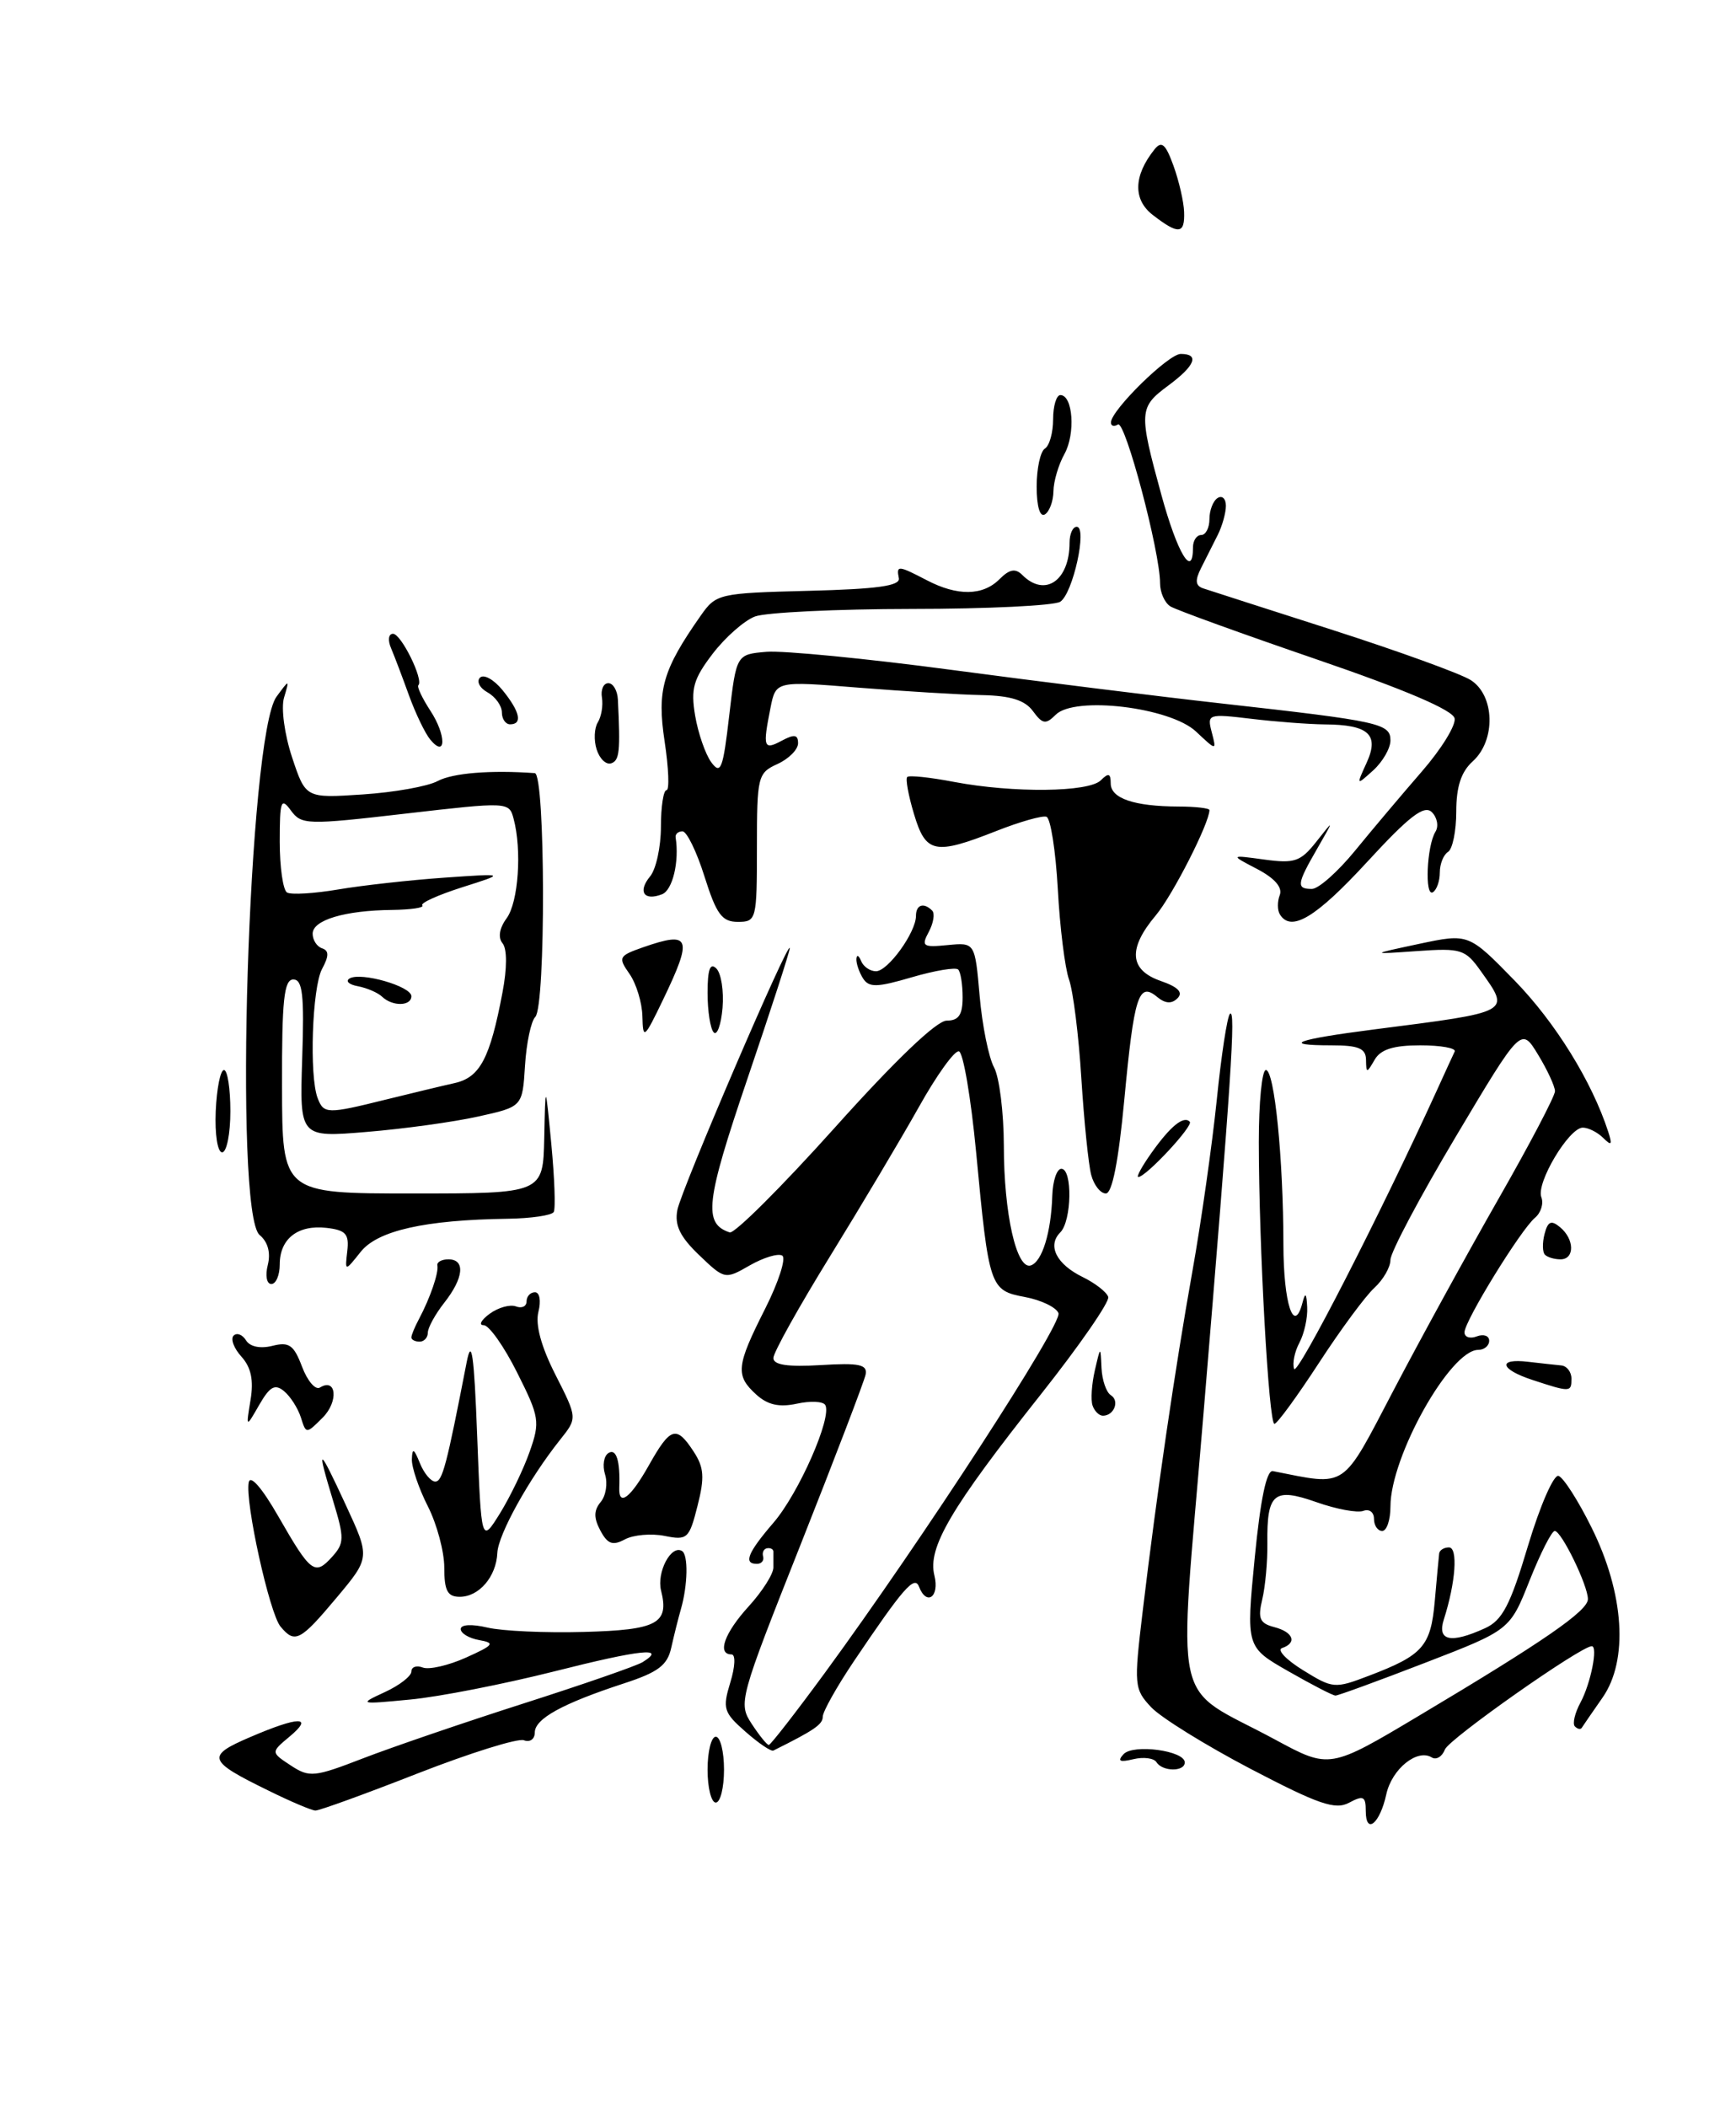 <?xml version="1.0" encoding="UTF-8" standalone="no"?>
<!DOCTYPE svg PUBLIC "-//W3C//DTD SVG 1.1//EN" "http://www.w3.org/Graphics/SVG/1.1/DTD/svg11.dtd" >
<svg xmlns="http://www.w3.org/2000/svg" xmlns:xlink="http://www.w3.org/1999/xlink" version="1.1" viewBox="0 0 211 256">
 <g >
 <path fill="currentColor"
d=" M 143.92 25.75 C 143.88 24.51 143.30 21.99 142.63 20.14 C 141.67 17.49 141.19 17.07 140.33 18.14 C 137.76 21.35 137.69 24.26 140.13 26.13 C 143.25 28.54 144.02 28.46 143.92 25.75 Z  M 166.00 220.02 C 166.00 218.23 165.71 218.09 163.97 219.02 C 162.29 219.92 160.26 219.22 152.01 214.91 C 146.55 212.05 141.11 208.68 139.92 207.42 C 137.85 205.21 137.81 204.76 138.88 195.81 C 140.63 181.18 142.79 166.45 144.92 154.50 C 146.00 148.45 147.33 139.06 147.89 133.64 C 148.44 128.21 149.16 123.50 149.49 123.18 C 150.23 122.44 149.66 131.07 146.27 171.84 C 143.19 208.90 142.22 204.46 154.97 211.34 C 161.61 214.93 161.61 214.93 172.55 208.40 C 187.67 199.39 193.00 195.71 193.00 194.28 C 193.00 192.61 189.78 186.00 188.97 186.00 C 188.60 186.00 187.23 188.71 185.91 192.02 C 183.52 198.04 183.52 198.04 173.21 202.02 C 167.54 204.21 162.64 206.00 162.32 206.00 C 162.00 206.00 159.43 204.67 156.60 203.05 C 151.45 200.11 151.45 200.11 152.50 189.30 C 153.20 182.14 153.94 178.58 154.71 178.73 C 163.85 180.53 162.98 181.11 169.43 168.81 C 172.69 162.59 178.43 152.13 182.18 145.57 C 185.93 139.01 189.00 133.16 189.00 132.57 C 188.99 131.98 188.07 129.98 186.94 128.13 C 184.89 124.76 184.89 124.76 176.94 138.10 C 172.57 145.43 169.00 152.16 169.00 153.06 C 169.00 153.96 168.12 155.48 167.05 156.46 C 165.98 157.43 162.94 161.54 160.30 165.60 C 157.66 169.65 155.23 172.98 154.90 172.99 C 154.21 173.00 153.01 151.41 153.00 138.75 C 153.00 133.94 153.38 130.00 153.86 130.00 C 154.90 130.00 155.98 140.75 155.99 151.19 C 156.00 158.38 157.27 162.25 158.31 158.26 C 158.65 156.96 158.80 157.10 158.88 158.82 C 158.95 160.09 158.52 162.03 157.94 163.12 C 157.35 164.22 157.06 165.65 157.29 166.31 C 157.64 167.30 167.76 147.56 174.63 132.50 C 175.63 130.30 176.61 128.16 176.81 127.75 C 177.00 127.34 175.13 127.00 172.63 127.00 C 169.37 127.00 167.81 127.49 167.08 128.75 C 166.11 130.42 166.06 130.42 166.03 128.75 C 166.01 127.37 165.12 127.00 161.83 127.00 C 155.60 127.00 157.49 126.29 167.00 125.07 C 183.85 122.91 183.59 123.05 179.98 117.98 C 178.10 115.33 177.60 115.17 172.23 115.55 C 166.50 115.95 166.50 115.95 172.50 114.67 C 178.50 113.40 178.50 113.40 184.11 119.15 C 189.05 124.23 193.49 131.40 195.47 137.50 C 195.99 139.10 195.87 139.25 194.86 138.25 C 194.17 137.56 193.05 137.00 192.38 137.00 C 190.70 137.00 186.68 143.73 187.34 145.45 C 187.64 146.22 187.29 147.34 186.58 147.94 C 184.86 149.36 178.00 160.50 178.00 161.87 C 178.00 162.46 178.68 162.68 179.50 162.36 C 180.32 162.05 181.00 162.28 181.00 162.89 C 181.00 163.50 180.40 164.00 179.67 164.00 C 176.27 164.00 169.00 176.96 169.00 183.03 C 169.00 184.66 168.55 186.00 168.00 186.00 C 167.45 186.00 167.00 185.34 167.00 184.53 C 167.00 183.72 166.42 183.29 165.71 183.56 C 164.99 183.83 162.44 183.36 160.03 182.51 C 154.83 180.68 153.97 181.39 154.04 187.50 C 154.07 189.70 153.79 192.76 153.42 194.31 C 152.86 196.63 153.11 197.22 154.87 197.68 C 157.20 198.28 157.69 199.60 155.82 200.23 C 155.18 200.44 156.33 201.66 158.38 202.92 C 162.00 205.16 162.23 205.18 166.39 203.59 C 172.96 201.09 173.90 200.02 174.39 194.50 C 174.63 191.75 174.87 189.16 174.92 188.75 C 174.96 188.34 175.50 188.00 176.11 188.00 C 177.23 188.00 176.93 192.25 175.49 196.75 C 174.65 199.36 176.32 199.72 180.49 197.82 C 182.60 196.86 183.56 195.04 185.72 187.80 C 187.18 182.94 188.85 179.11 189.43 179.31 C 190.02 179.50 191.82 182.31 193.43 185.56 C 197.43 193.59 197.95 201.72 194.77 206.26 C 193.53 208.04 192.39 209.69 192.25 209.92 C 192.11 210.15 191.74 210.07 191.42 209.75 C 191.10 209.43 191.41 208.12 192.10 206.84 C 193.34 204.54 194.25 200.00 193.47 200.00 C 192.13 200.00 176.11 211.27 175.62 212.55 C 175.29 213.42 174.57 213.85 174.03 213.52 C 172.26 212.42 169.18 214.91 168.50 217.98 C 167.72 221.57 166.00 222.97 166.00 220.02 Z  M 32.64 217.55 C 25.21 213.92 25.02 213.35 30.42 211.04 C 36.33 208.50 38.20 208.48 35.20 210.98 C 32.91 212.89 32.91 212.89 35.34 214.49 C 37.61 215.98 38.19 215.92 44.14 213.62 C 47.64 212.27 56.41 209.27 63.63 206.96 C 70.86 204.65 77.37 202.39 78.10 201.94 C 81.14 200.06 77.89 200.40 67.38 203.06 C 61.26 204.60 53.39 206.15 49.88 206.48 C 43.63 207.08 43.57 207.06 46.75 205.59 C 48.54 204.77 50.00 203.64 50.00 203.08 C 50.00 202.52 50.62 202.30 51.38 202.59 C 52.14 202.89 54.51 202.34 56.63 201.39 C 60.01 199.87 60.22 199.61 58.25 199.26 C 57.01 199.04 56.00 198.44 56.00 197.92 C 56.00 197.36 57.34 197.29 59.25 197.74 C 61.04 198.16 66.29 198.40 70.93 198.27 C 79.90 198.03 81.35 197.25 80.35 193.25 C 79.79 191.01 81.58 187.62 82.90 188.44 C 83.67 188.92 83.60 192.57 82.76 195.50 C 82.44 196.60 81.92 198.70 81.59 200.17 C 81.12 202.33 80.00 203.17 75.75 204.55 C 68.34 206.98 65.00 208.82 65.00 210.49 C 65.00 211.29 64.41 211.71 63.68 211.43 C 62.96 211.15 57.14 212.97 50.76 215.46 C 44.38 217.96 38.78 219.99 38.33 219.97 C 37.87 219.95 35.31 218.87 32.64 217.55 Z  M 86.00 215.00 C 86.00 212.80 86.45 211.00 87.00 211.00 C 87.55 211.00 88.00 212.80 88.00 215.00 C 88.00 217.20 87.55 219.00 87.00 219.00 C 86.45 219.00 86.00 217.20 86.00 215.00 Z  M 140.56 214.09 C 140.25 213.60 138.99 213.43 137.75 213.73 C 136.09 214.13 135.78 213.97 136.56 213.12 C 137.74 211.85 144.00 212.69 144.00 214.12 C 144.00 215.28 141.28 215.25 140.56 214.09 Z  M 90.61 210.39 C 87.94 208.05 87.80 207.57 88.76 204.42 C 89.36 202.48 89.42 201.00 88.91 201.00 C 87.12 201.00 88.05 198.39 91.00 195.16 C 92.65 193.35 94.00 191.23 94.00 190.44 C 94.00 189.65 94.00 188.78 94.00 188.50 C 94.00 188.22 93.66 188.04 93.25 188.10 C 92.84 188.16 92.61 188.60 92.75 189.10 C 92.89 189.59 92.55 190.00 92.00 190.00 C 90.33 190.00 90.86 188.66 94.01 185.00 C 97.10 181.41 101.18 172.13 100.30 170.69 C 100.03 170.25 98.47 170.18 96.84 170.54 C 94.72 171.00 93.31 170.69 91.93 169.44 C 89.36 167.11 89.47 165.98 92.99 159.02 C 94.63 155.77 95.57 152.85 95.08 152.55 C 94.58 152.24 92.81 152.78 91.14 153.73 C 88.13 155.46 88.08 155.46 84.98 152.49 C 82.65 150.26 81.97 148.86 82.33 147.00 C 82.80 144.53 95.98 113.85 95.99 115.20 C 96.00 115.58 93.68 122.73 90.84 131.08 C 85.76 146.04 85.46 148.65 88.69 149.73 C 89.26 149.92 94.99 144.21 101.43 137.04 C 108.79 128.83 113.84 124.00 115.06 124.00 C 116.52 124.00 117.00 123.30 117.00 121.17 C 117.00 119.61 116.76 118.09 116.46 117.79 C 116.16 117.49 113.63 117.91 110.83 118.73 C 106.57 119.98 105.62 120.00 104.89 118.86 C 104.42 118.11 104.06 117.05 104.09 116.50 C 104.13 115.95 104.38 116.06 104.66 116.75 C 104.94 117.44 105.75 118.00 106.47 118.00 C 107.92 118.00 111.33 113.28 111.33 111.28 C 111.33 109.91 112.27 109.60 113.30 110.63 C 113.65 110.98 113.46 112.14 112.89 113.21 C 111.95 114.97 112.16 115.12 115.18 114.82 C 118.50 114.50 118.50 114.50 119.07 121.00 C 119.38 124.58 120.17 128.48 120.82 129.68 C 121.47 130.89 122.00 135.16 122.01 139.18 C 122.01 147.46 123.56 154.31 125.29 153.74 C 126.67 153.28 127.76 149.73 127.90 145.25 C 127.96 143.46 128.45 142.00 129.00 142.00 C 130.37 142.00 130.27 148.33 128.87 149.73 C 127.26 151.34 128.41 153.60 131.61 155.16 C 133.12 155.90 134.51 156.98 134.70 157.57 C 134.89 158.15 131.21 163.47 126.53 169.38 C 115.54 183.24 112.72 188.04 113.57 191.41 C 114.22 194.02 112.62 195.17 111.69 192.75 C 111.15 191.36 109.74 192.99 103.75 201.88 C 101.69 204.95 100.00 207.96 100.00 208.57 C 100.00 209.51 98.95 210.22 94.00 212.68 C 93.72 212.82 92.20 211.79 90.61 210.39 Z  M 100.25 203.25 C 112.11 187.06 129.15 160.84 128.65 159.54 C 128.38 158.83 126.55 157.95 124.59 157.58 C 120.31 156.78 120.20 156.48 118.64 139.97 C 118.01 133.36 117.07 127.85 116.55 127.73 C 116.02 127.60 113.83 130.65 111.68 134.50 C 109.52 138.35 104.66 146.51 100.88 152.64 C 97.10 158.77 94.00 164.32 94.00 164.99 C 94.00 165.83 95.73 166.09 99.75 165.85 C 104.44 165.56 105.45 165.78 105.21 167.00 C 105.04 167.82 101.48 177.13 97.30 187.68 C 89.86 206.43 89.72 206.93 91.36 209.43 C 92.29 210.85 93.22 212.00 93.44 212.00 C 93.66 212.00 96.72 208.06 100.25 203.25 Z  M 34.09 197.61 C 32.75 195.99 29.76 182.45 30.23 180.10 C 30.42 179.13 31.84 180.76 33.83 184.23 C 37.78 191.11 38.26 191.47 40.37 189.14 C 41.85 187.50 41.87 186.88 40.51 182.42 C 38.42 175.52 38.67 175.59 42.04 182.87 C 44.99 189.24 44.99 189.24 40.90 194.12 C 36.48 199.39 35.84 199.72 34.09 197.61 Z  M 54.00 190.46 C 54.00 188.51 53.10 185.16 52.00 183.00 C 50.90 180.84 50.03 178.27 50.06 177.29 C 50.11 175.87 50.31 175.97 51.03 177.75 C 51.53 178.99 52.37 180.00 52.90 180.00 C 53.77 180.00 54.27 178.12 56.72 165.50 C 57.32 162.43 57.62 164.52 58.00 174.50 C 58.50 187.50 58.50 187.50 60.77 183.86 C 62.01 181.85 63.64 178.48 64.38 176.36 C 65.66 172.73 65.57 172.16 62.85 166.75 C 61.27 163.59 59.44 161.00 58.79 161.00 C 58.15 161.00 58.47 160.38 59.52 159.61 C 60.56 158.85 62.00 158.45 62.71 158.72 C 63.42 158.99 64.00 158.72 64.00 158.11 C 64.00 157.50 64.46 157.00 65.02 157.00 C 65.59 157.00 65.78 158.04 65.44 159.38 C 65.05 160.93 65.77 163.60 67.51 167.02 C 70.18 172.28 70.18 172.28 68.10 174.89 C 64.31 179.64 60.55 186.42 60.45 188.66 C 60.32 191.55 58.23 194.00 55.88 194.00 C 54.39 194.00 54.00 193.26 54.00 190.46 Z  M 72.97 185.95 C 72.15 184.41 72.16 183.51 73.01 182.48 C 73.65 181.72 73.88 180.21 73.54 179.13 C 73.20 178.05 73.39 176.88 73.96 176.53 C 74.91 175.94 75.39 177.49 75.27 180.75 C 75.18 183.10 76.63 182.00 78.88 178.00 C 81.49 173.36 82.21 173.14 84.31 176.36 C 85.57 178.28 85.66 179.50 84.78 182.95 C 83.77 186.95 83.54 187.16 80.77 186.60 C 79.16 186.28 76.99 186.47 75.96 187.02 C 74.47 187.82 73.85 187.60 72.97 185.95 Z  M 36.57 172.21 C 36.21 171.09 35.30 169.66 34.53 169.02 C 33.42 168.10 32.80 168.44 31.51 170.68 C 29.89 173.50 29.89 173.50 30.45 170.09 C 30.85 167.69 30.52 166.13 29.35 164.83 C 28.43 163.82 28.00 162.67 28.39 162.27 C 28.79 161.88 29.46 162.13 29.90 162.84 C 30.38 163.62 31.63 163.88 33.11 163.51 C 35.14 163.00 35.71 163.40 36.71 166.04 C 37.36 167.77 38.34 168.91 38.88 168.58 C 40.89 167.33 41.17 170.27 39.23 172.22 C 37.21 174.24 37.21 174.24 36.57 172.21 Z  M 132.79 170.75 C 132.56 170.06 132.69 168.15 133.07 166.50 C 133.76 163.51 133.76 163.51 133.88 166.19 C 133.95 167.67 134.46 169.16 135.02 169.51 C 136.11 170.19 135.41 172.00 134.05 172.00 C 133.59 172.00 133.02 171.44 132.79 170.75 Z  M 186.25 167.65 C 182.29 166.35 181.98 165.00 185.75 165.45 C 187.26 165.63 189.06 165.82 189.75 165.89 C 190.44 165.95 191.00 166.68 191.00 167.50 C 191.00 169.16 190.87 169.17 186.25 167.65 Z  M 50.00 162.49 C 50.00 162.20 50.42 161.19 50.93 160.24 C 52.28 157.71 53.34 154.61 53.16 153.75 C 53.07 153.34 53.68 153.00 54.50 153.00 C 56.59 153.00 56.37 155.26 54.00 158.27 C 52.90 159.67 52.00 161.31 52.00 161.91 C 52.00 162.51 51.55 163.00 51.00 163.00 C 50.45 163.00 50.00 162.77 50.00 162.49 Z  M 32.55 153.68 C 32.92 152.20 32.56 150.88 31.56 150.05 C 28.37 147.40 30.19 89.30 33.61 84.64 C 35.19 82.50 35.19 82.50 34.52 84.77 C 34.15 86.03 34.58 89.24 35.50 92.01 C 37.15 96.98 37.15 96.98 44.08 96.52 C 47.89 96.27 52.00 95.54 53.20 94.89 C 55.02 93.92 59.61 93.54 65.00 93.93 C 66.29 94.02 66.35 122.25 65.06 123.55 C 64.54 124.07 63.98 126.74 63.81 129.48 C 63.50 134.46 63.50 134.46 58.12 135.65 C 55.16 136.31 49.07 137.15 44.58 137.52 C 36.42 138.20 36.42 138.20 36.73 128.60 C 36.99 120.88 36.78 119.00 35.65 119.00 C 34.52 119.00 34.25 121.50 34.28 132.00 C 34.30 145.00 34.30 145.00 50.15 145.00 C 66.00 145.00 66.00 145.00 66.15 138.25 C 66.29 131.50 66.29 131.50 67.01 139.00 C 67.40 143.12 67.54 146.84 67.30 147.25 C 67.07 147.66 64.55 148.03 61.69 148.07 C 51.64 148.21 45.89 149.51 43.84 152.09 C 41.92 154.50 41.92 154.50 42.21 152.00 C 42.45 149.92 42.03 149.45 39.69 149.18 C 36.20 148.78 34.00 150.50 34.00 153.62 C 34.00 154.93 33.54 156.00 32.98 156.00 C 32.41 156.00 32.22 154.97 32.55 153.68 Z  M 46.86 133.60 C 49.96 132.84 53.75 131.92 55.29 131.58 C 58.34 130.88 59.56 128.58 61.07 120.60 C 61.64 117.63 61.64 115.28 61.08 114.60 C 60.51 113.91 60.69 112.77 61.58 111.56 C 63.01 109.61 63.45 103.27 62.42 99.45 C 61.88 97.42 61.74 97.41 49.28 98.85 C 37.27 100.24 36.64 100.22 35.35 98.46 C 34.16 96.83 34.00 97.28 34.00 102.25 C 34.00 105.35 34.40 108.13 34.88 108.43 C 35.37 108.73 38.18 108.56 41.13 108.06 C 44.09 107.56 49.88 106.92 54.00 106.63 C 61.50 106.11 61.50 106.11 56.17 107.80 C 53.23 108.74 51.05 109.72 51.33 110.00 C 51.60 110.28 49.95 110.52 47.66 110.55 C 41.89 110.61 38.00 111.78 38.00 113.44 C 38.00 114.20 38.51 115.00 39.14 115.21 C 40.00 115.50 40.00 116.13 39.14 117.73 C 37.94 119.98 37.57 130.72 38.61 133.42 C 39.35 135.35 39.77 135.36 46.86 133.60 Z  M 187.78 152.44 C 187.47 152.14 187.45 151.00 187.73 149.92 C 188.13 148.38 188.54 148.20 189.62 149.10 C 191.38 150.56 191.41 153.00 189.67 153.00 C 188.93 153.00 188.08 152.75 187.78 152.44 Z  M 132.63 142.75 C 132.30 141.51 131.76 136.22 131.43 131.00 C 131.11 125.78 130.43 120.38 129.93 119.00 C 129.44 117.62 128.82 112.68 128.57 108.02 C 128.31 103.35 127.69 99.40 127.19 99.23 C 126.68 99.06 123.94 99.84 121.10 100.96 C 113.61 103.91 112.52 103.69 111.09 98.90 C 110.41 96.65 110.04 94.62 110.27 94.40 C 110.49 94.17 113.06 94.44 115.97 95.00 C 123.18 96.36 132.34 96.26 133.80 94.80 C 134.73 93.87 135.00 93.95 135.00 95.18 C 135.00 97.00 137.85 97.97 143.25 97.99 C 145.31 97.99 147.00 98.19 147.00 98.42 C 147.00 99.99 142.52 108.79 140.48 111.21 C 137.07 115.26 137.26 117.85 141.08 119.18 C 143.19 119.91 143.83 120.57 143.12 121.28 C 142.41 121.99 141.63 121.94 140.63 121.11 C 138.39 119.25 137.84 120.99 136.65 133.63 C 135.95 141.06 135.18 145.00 134.41 145.00 C 133.76 145.00 132.96 143.99 132.63 142.75 Z  M 139.98 140.03 C 142.27 136.81 143.86 135.52 144.61 136.28 C 145.09 136.76 139.28 143.00 138.35 143.00 C 138.08 143.00 138.82 141.66 139.98 140.03 Z  M 26.22 135.00 C 26.34 132.25 26.79 130.00 27.22 130.00 C 27.65 130.00 28.00 132.25 28.00 135.00 C 28.00 137.75 27.55 140.00 27.00 140.00 C 26.44 140.00 26.10 137.81 26.22 135.00 Z  M 78.08 123.47 C 78.04 121.81 77.33 119.49 76.51 118.32 C 75.10 116.31 75.20 116.13 78.16 115.09 C 83.94 113.08 84.24 113.87 80.57 121.50 C 78.29 126.23 78.15 126.34 78.08 123.47 Z  M 86.75 125.43 C 86.34 125.01 86.00 122.85 86.00 120.63 C 86.00 117.77 86.31 116.91 87.07 117.67 C 87.66 118.26 87.99 120.41 87.82 122.46 C 87.64 124.51 87.16 125.85 86.75 125.43 Z  M 85.63 106.50 C 84.68 103.47 83.47 101.00 82.95 101.00 C 82.43 101.00 82.05 101.34 82.12 101.75 C 82.58 104.69 81.75 108.16 80.46 108.65 C 78.26 109.50 77.49 108.32 79.02 106.47 C 79.74 105.60 80.33 102.89 80.33 100.45 C 80.33 98.00 80.64 96.00 81.01 96.00 C 81.38 96.00 81.27 93.33 80.78 90.07 C 79.83 83.82 80.54 81.39 85.18 74.78 C 87.04 72.13 87.38 72.06 98.30 71.78 C 106.61 71.57 109.44 71.18 109.25 70.25 C 108.93 68.66 109.16 68.68 112.64 70.49 C 116.37 72.44 119.46 72.40 121.49 70.36 C 122.71 69.14 123.42 69.02 124.26 69.86 C 127.01 72.61 130.00 70.55 130.00 65.92 C 130.00 64.86 130.39 64.00 130.87 64.00 C 132.19 64.00 130.41 72.13 128.86 73.11 C 128.11 73.58 119.99 73.98 110.82 73.98 C 101.64 73.99 93.06 74.41 91.76 74.90 C 90.45 75.40 88.14 77.44 86.61 79.44 C 84.27 82.51 83.94 83.68 84.49 86.95 C 84.85 89.07 85.73 91.62 86.45 92.61 C 87.60 94.17 87.88 93.44 88.63 86.95 C 89.50 79.50 89.50 79.50 93.18 79.19 C 95.21 79.03 105.34 80.01 115.68 81.39 C 126.03 82.77 140.80 84.61 148.50 85.47 C 167.74 87.62 169.00 87.90 169.00 89.96 C 169.00 90.91 168.06 92.54 166.92 93.58 C 164.84 95.46 164.83 95.46 166.11 92.66 C 167.67 89.24 166.35 88.04 161.00 88.01 C 159.07 87.99 155.07 87.69 152.09 87.33 C 146.83 86.70 146.70 86.75 147.28 88.96 C 147.87 91.23 147.87 91.23 145.37 88.88 C 142.22 85.92 130.61 84.53 128.31 86.84 C 127.10 88.05 126.71 87.98 125.55 86.40 C 124.58 85.07 122.83 84.52 119.35 84.45 C 116.68 84.40 109.96 83.99 104.40 83.55 C 94.30 82.73 94.30 82.73 93.65 85.99 C 92.69 90.81 92.81 91.17 95.00 90.00 C 96.55 89.17 97.00 89.24 97.00 90.30 C 97.00 91.06 95.88 92.19 94.50 92.82 C 92.10 93.91 92.00 94.33 92.00 102.98 C 92.00 111.75 91.93 112.00 89.68 112.00 C 87.75 112.00 87.08 111.09 85.63 106.50 Z  M 155.56 111.09 C 155.25 110.59 155.24 109.53 155.55 108.74 C 155.90 107.81 154.92 106.69 152.80 105.58 C 149.50 103.86 149.50 103.86 153.67 104.43 C 157.36 104.93 158.08 104.68 160.00 102.25 C 162.17 99.50 162.17 99.50 160.09 103.12 C 157.61 107.41 157.54 108.00 159.45 108.00 C 160.25 108.00 162.61 105.91 164.70 103.35 C 166.79 100.79 170.44 96.47 172.80 93.75 C 175.17 91.03 176.97 88.12 176.80 87.28 C 176.61 86.28 170.78 83.79 160.00 80.10 C 150.93 76.99 142.94 74.10 142.25 73.67 C 141.56 73.24 141.00 71.98 141.00 70.87 C 141.00 67.04 136.75 51.03 135.88 51.57 C 135.40 51.87 135.01 51.75 135.03 51.31 C 135.08 49.80 142.02 43.00 143.51 43.00 C 145.83 43.00 145.27 44.42 142.00 46.84 C 138.42 49.49 138.39 50.02 141.16 60.13 C 143.11 67.24 145.00 70.38 145.00 66.50 C 145.00 65.67 145.45 65.00 146.00 65.00 C 146.55 65.00 147.00 64.13 147.00 63.06 C 147.00 61.99 147.45 60.84 148.00 60.50 C 148.55 60.16 149.00 60.59 149.00 61.45 C 149.00 62.32 148.55 63.92 148.00 65.01 C 147.45 66.11 146.54 67.91 145.98 69.02 C 145.23 70.51 145.29 71.16 146.23 71.48 C 146.93 71.71 154.03 74.00 162.00 76.55 C 169.97 79.11 177.51 81.84 178.75 82.62 C 181.69 84.48 181.83 89.94 179.00 92.50 C 177.59 93.77 177.00 95.58 177.00 98.60 C 177.00 100.95 176.55 103.16 176.00 103.50 C 175.45 103.84 175.00 104.96 175.00 106.00 C 175.00 107.04 174.62 108.12 174.16 108.40 C 173.14 109.03 173.41 102.77 174.47 101.05 C 174.89 100.38 174.68 99.30 174.02 98.66 C 173.09 97.77 171.27 99.17 166.14 104.75 C 159.92 111.50 156.92 113.30 155.56 111.09 Z  M 72.52 91.06 C 72.16 89.94 72.23 88.45 72.66 87.76 C 73.09 87.07 73.32 85.71 73.16 84.75 C 73.00 83.79 73.35 83.00 73.94 83.00 C 74.52 83.00 75.05 83.90 75.10 85.00 C 75.41 91.29 75.30 92.40 74.28 92.74 C 73.67 92.94 72.88 92.19 72.52 91.06 Z  M 52.29 89.85 C 51.67 89.10 50.51 86.69 49.71 84.49 C 48.92 82.30 47.94 79.71 47.53 78.75 C 47.11 77.77 47.22 77.00 47.77 77.00 C 48.76 77.00 51.52 82.61 50.85 83.25 C 50.66 83.44 51.32 84.83 52.31 86.35 C 54.26 89.32 54.24 92.20 52.29 89.85 Z  M 61.00 86.55 C 61.00 85.75 60.22 84.66 59.26 84.12 C 58.30 83.59 57.89 82.78 58.34 82.33 C 58.80 81.87 60.03 82.56 61.09 83.86 C 63.20 86.46 63.54 88.00 62.00 88.00 C 61.45 88.00 61.00 87.35 61.00 86.55 Z  M 126.00 59.12 C 126.00 56.92 126.45 54.84 127.00 54.50 C 127.55 54.16 128.00 52.56 128.00 50.94 C 128.00 49.32 128.40 48.00 128.88 48.00 C 130.41 48.00 130.74 52.69 129.38 55.15 C 128.66 56.44 128.05 58.49 128.04 59.69 C 128.02 60.90 127.55 62.16 127.00 62.50 C 126.40 62.87 126.00 61.53 126.00 59.12 Z  M 46.45 121.10 C 45.93 120.60 44.60 120.03 43.50 119.82 C 42.40 119.62 41.95 119.19 42.50 118.87 C 43.88 118.07 50.00 119.83 50.00 121.03 C 50.00 122.25 47.71 122.30 46.45 121.10 Z "/>
</g>
</svg>
